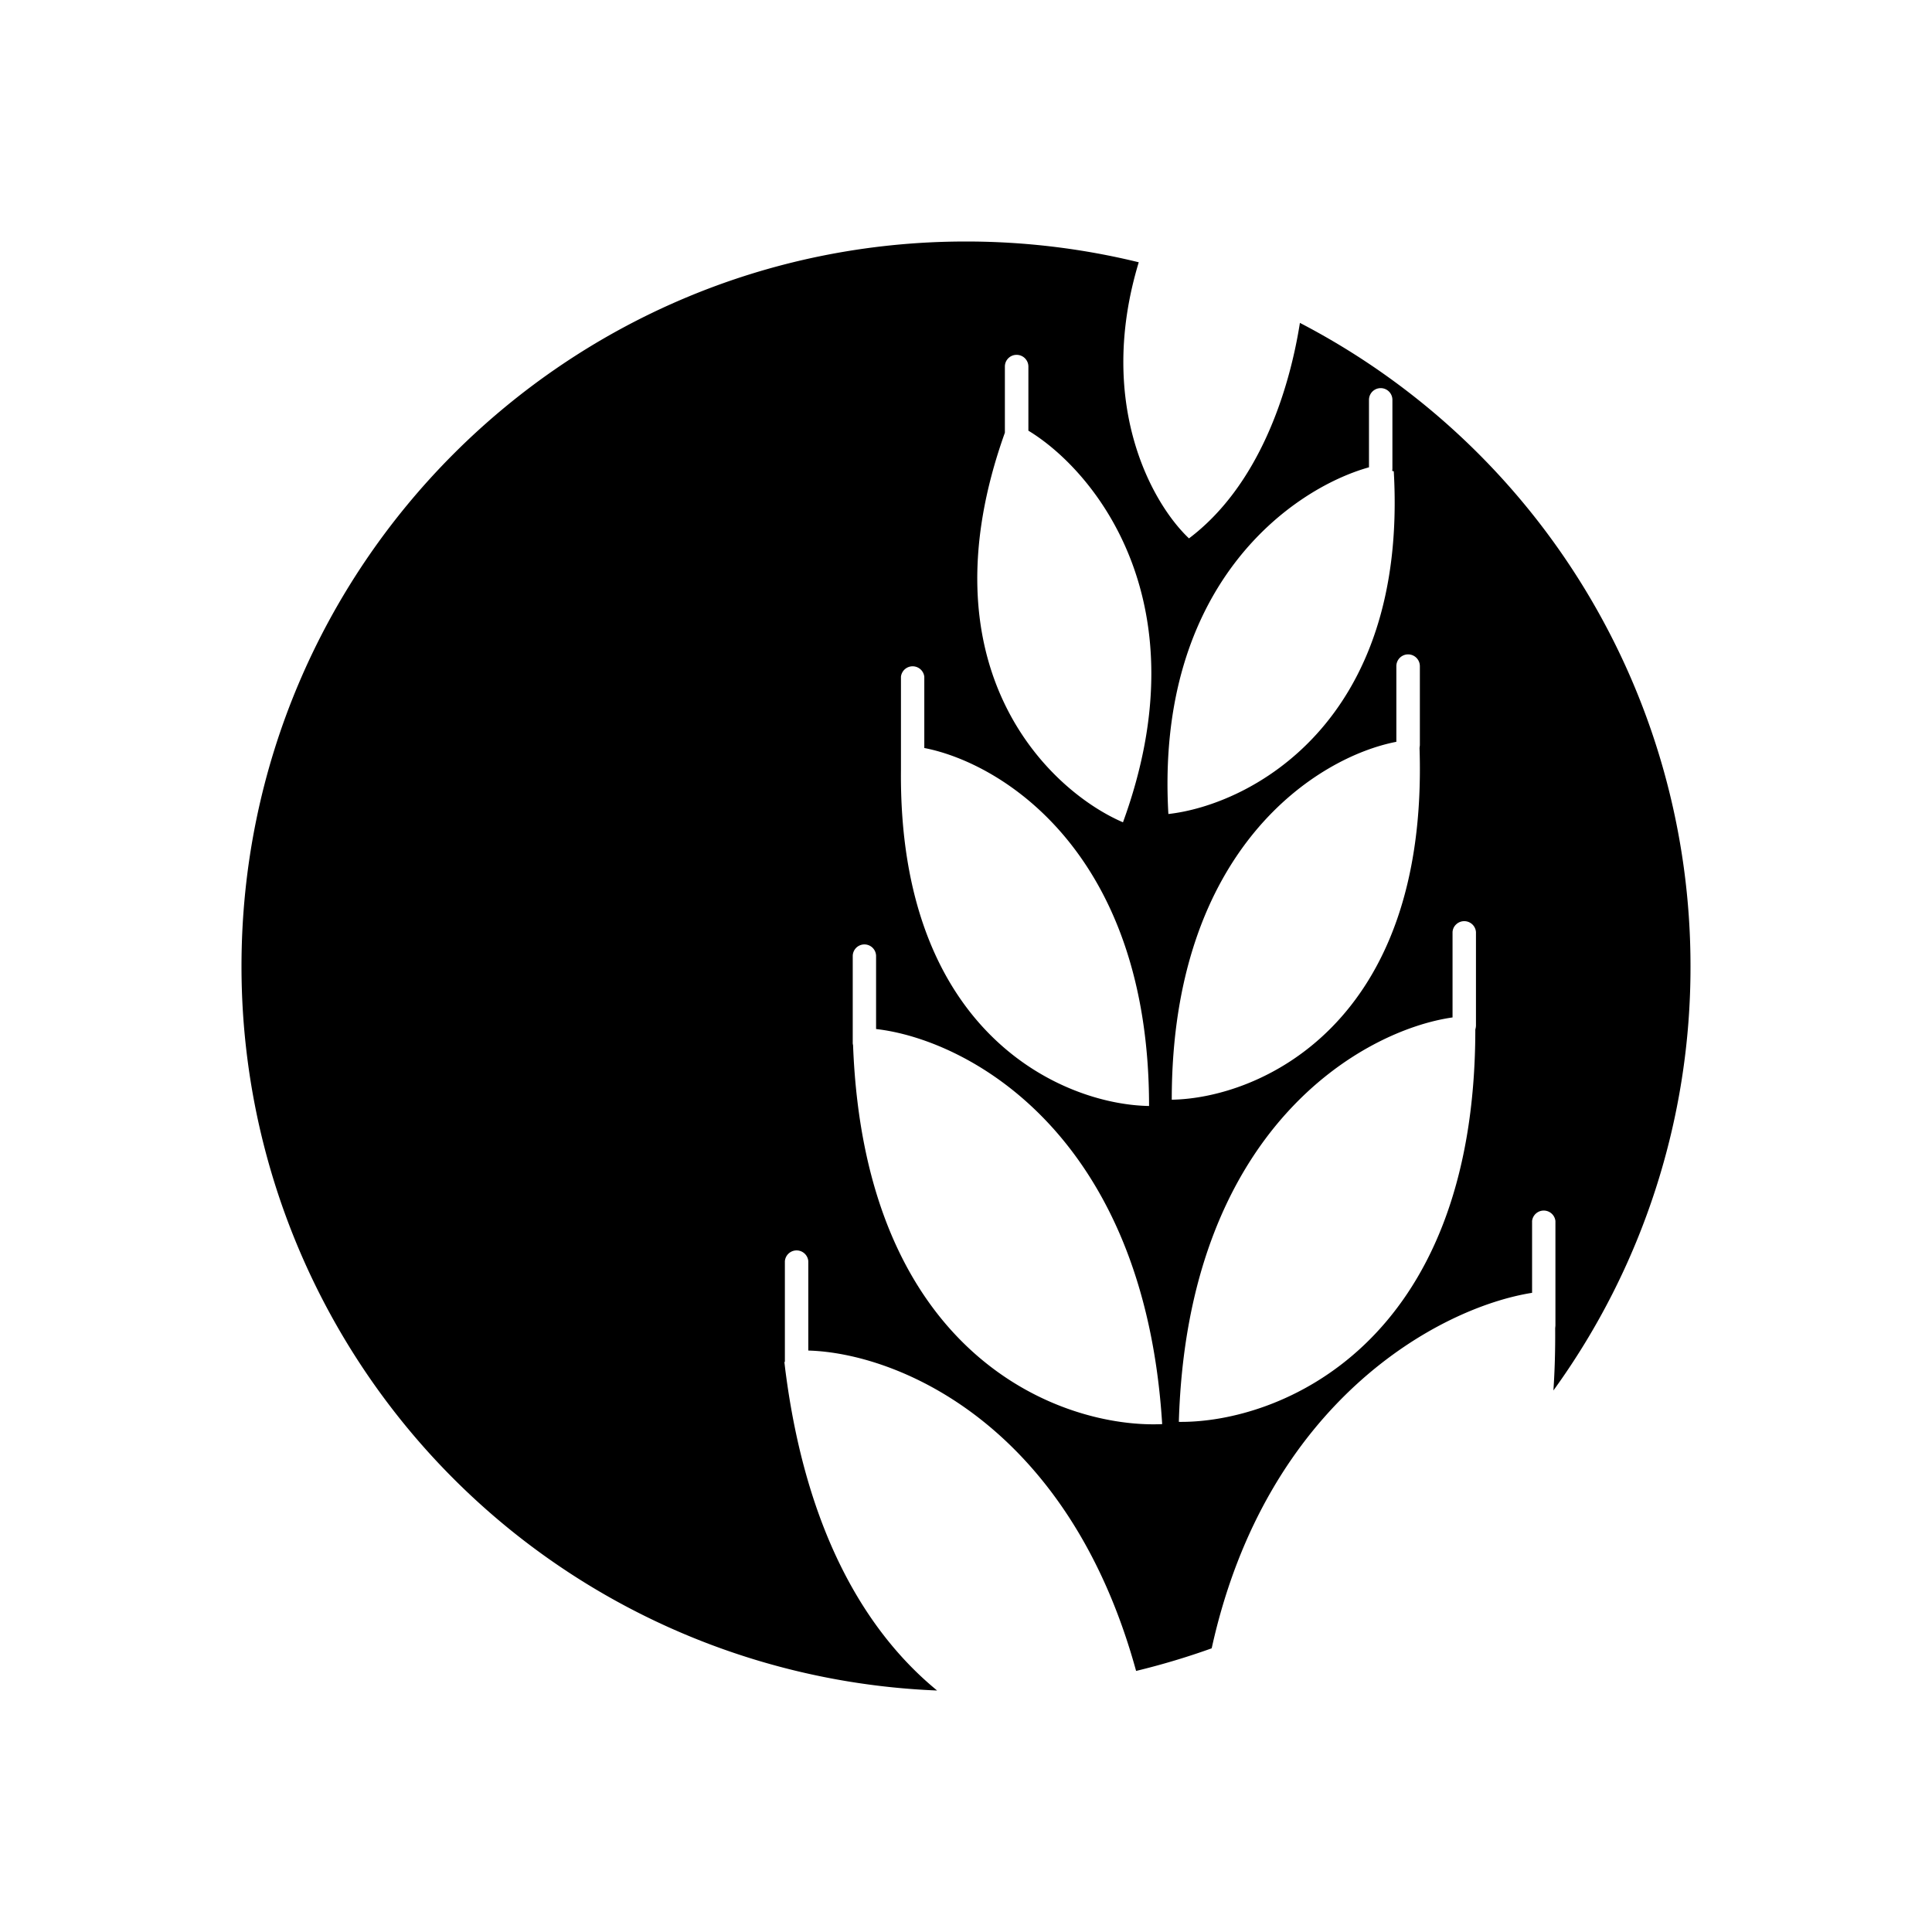 <svg xmlns="http://www.w3.org/2000/svg" width="3em" height="3em" viewBox="0 0 24 24"><path fill="currentColor" fill-rule="evenodd" d="M14.146 3.258c-.528 1.742.154 2.986.624 3.43c.863-.651 1.242-1.815 1.378-2.677A9 9 0 0 1 21 12.003a8.96 8.96 0 0 1-1.703 5.27q.025-.368.022-.773l.003-.033v-1.3a.146.146 0 0 0-.29 0v.893c-1.147.182-3.304 1.343-3.98 4.416q-.46.165-.939.281c-.849-3.091-2.985-3.95-4.072-3.98v-1.11a.146.146 0 0 0-.291 0v1.25l-.006.003l.006.052l.003.026c.258 2.053 1.02 3.29 1.888 4.002A9 9 0 0 1 3 12.003C3 7.031 7.03 3 12 3c.74 0 1.459.09 2.146.258m-.196 6.957c-.927-.399-2.51-1.922-1.467-4.84v-.821a.145.145 0 0 1 .146-.146a.146.146 0 0 1 .146.146v.796c.826.501 2.17 2.14 1.175 4.865m3.364-4.36c.178 3.133-1.793 4.144-2.8 4.257c-.164-2.856 1.547-4.043 2.492-4.307v-.838a.145.145 0 1 1 .291 0v.852q0 .015-.003.03zm-5.832 3.437v-.886a.146.146 0 0 0-.29 0v1.151c-.034 3.298 2.027 4.165 3.082 4.182c0-3.137-1.825-4.26-2.792-4.447m3.073 4.369c1.075-.017 3.192-.917 3.079-4.368l.004-.035v-.983a.145.145 0 1 0-.292 0v.94c-.967.186-2.79 1.309-2.79 4.446m-3.673-.878v-.906a.145.145 0 1 0-.29 0v1.07q-.001.019.004.036c.147 3.895 2.614 4.763 3.84 4.708c-.225-3.637-2.441-4.782-3.554-4.908m3.762 4.88c1.23.015 3.68-.94 3.682-4.874a.2.2 0 0 0 .008-.047v-1.163a.146.146 0 0 0-.245-.097a.14.14 0 0 0-.046.097v1.06c-1.105.158-3.293 1.371-3.4 5.024" clip-rule="evenodd"/></svg>